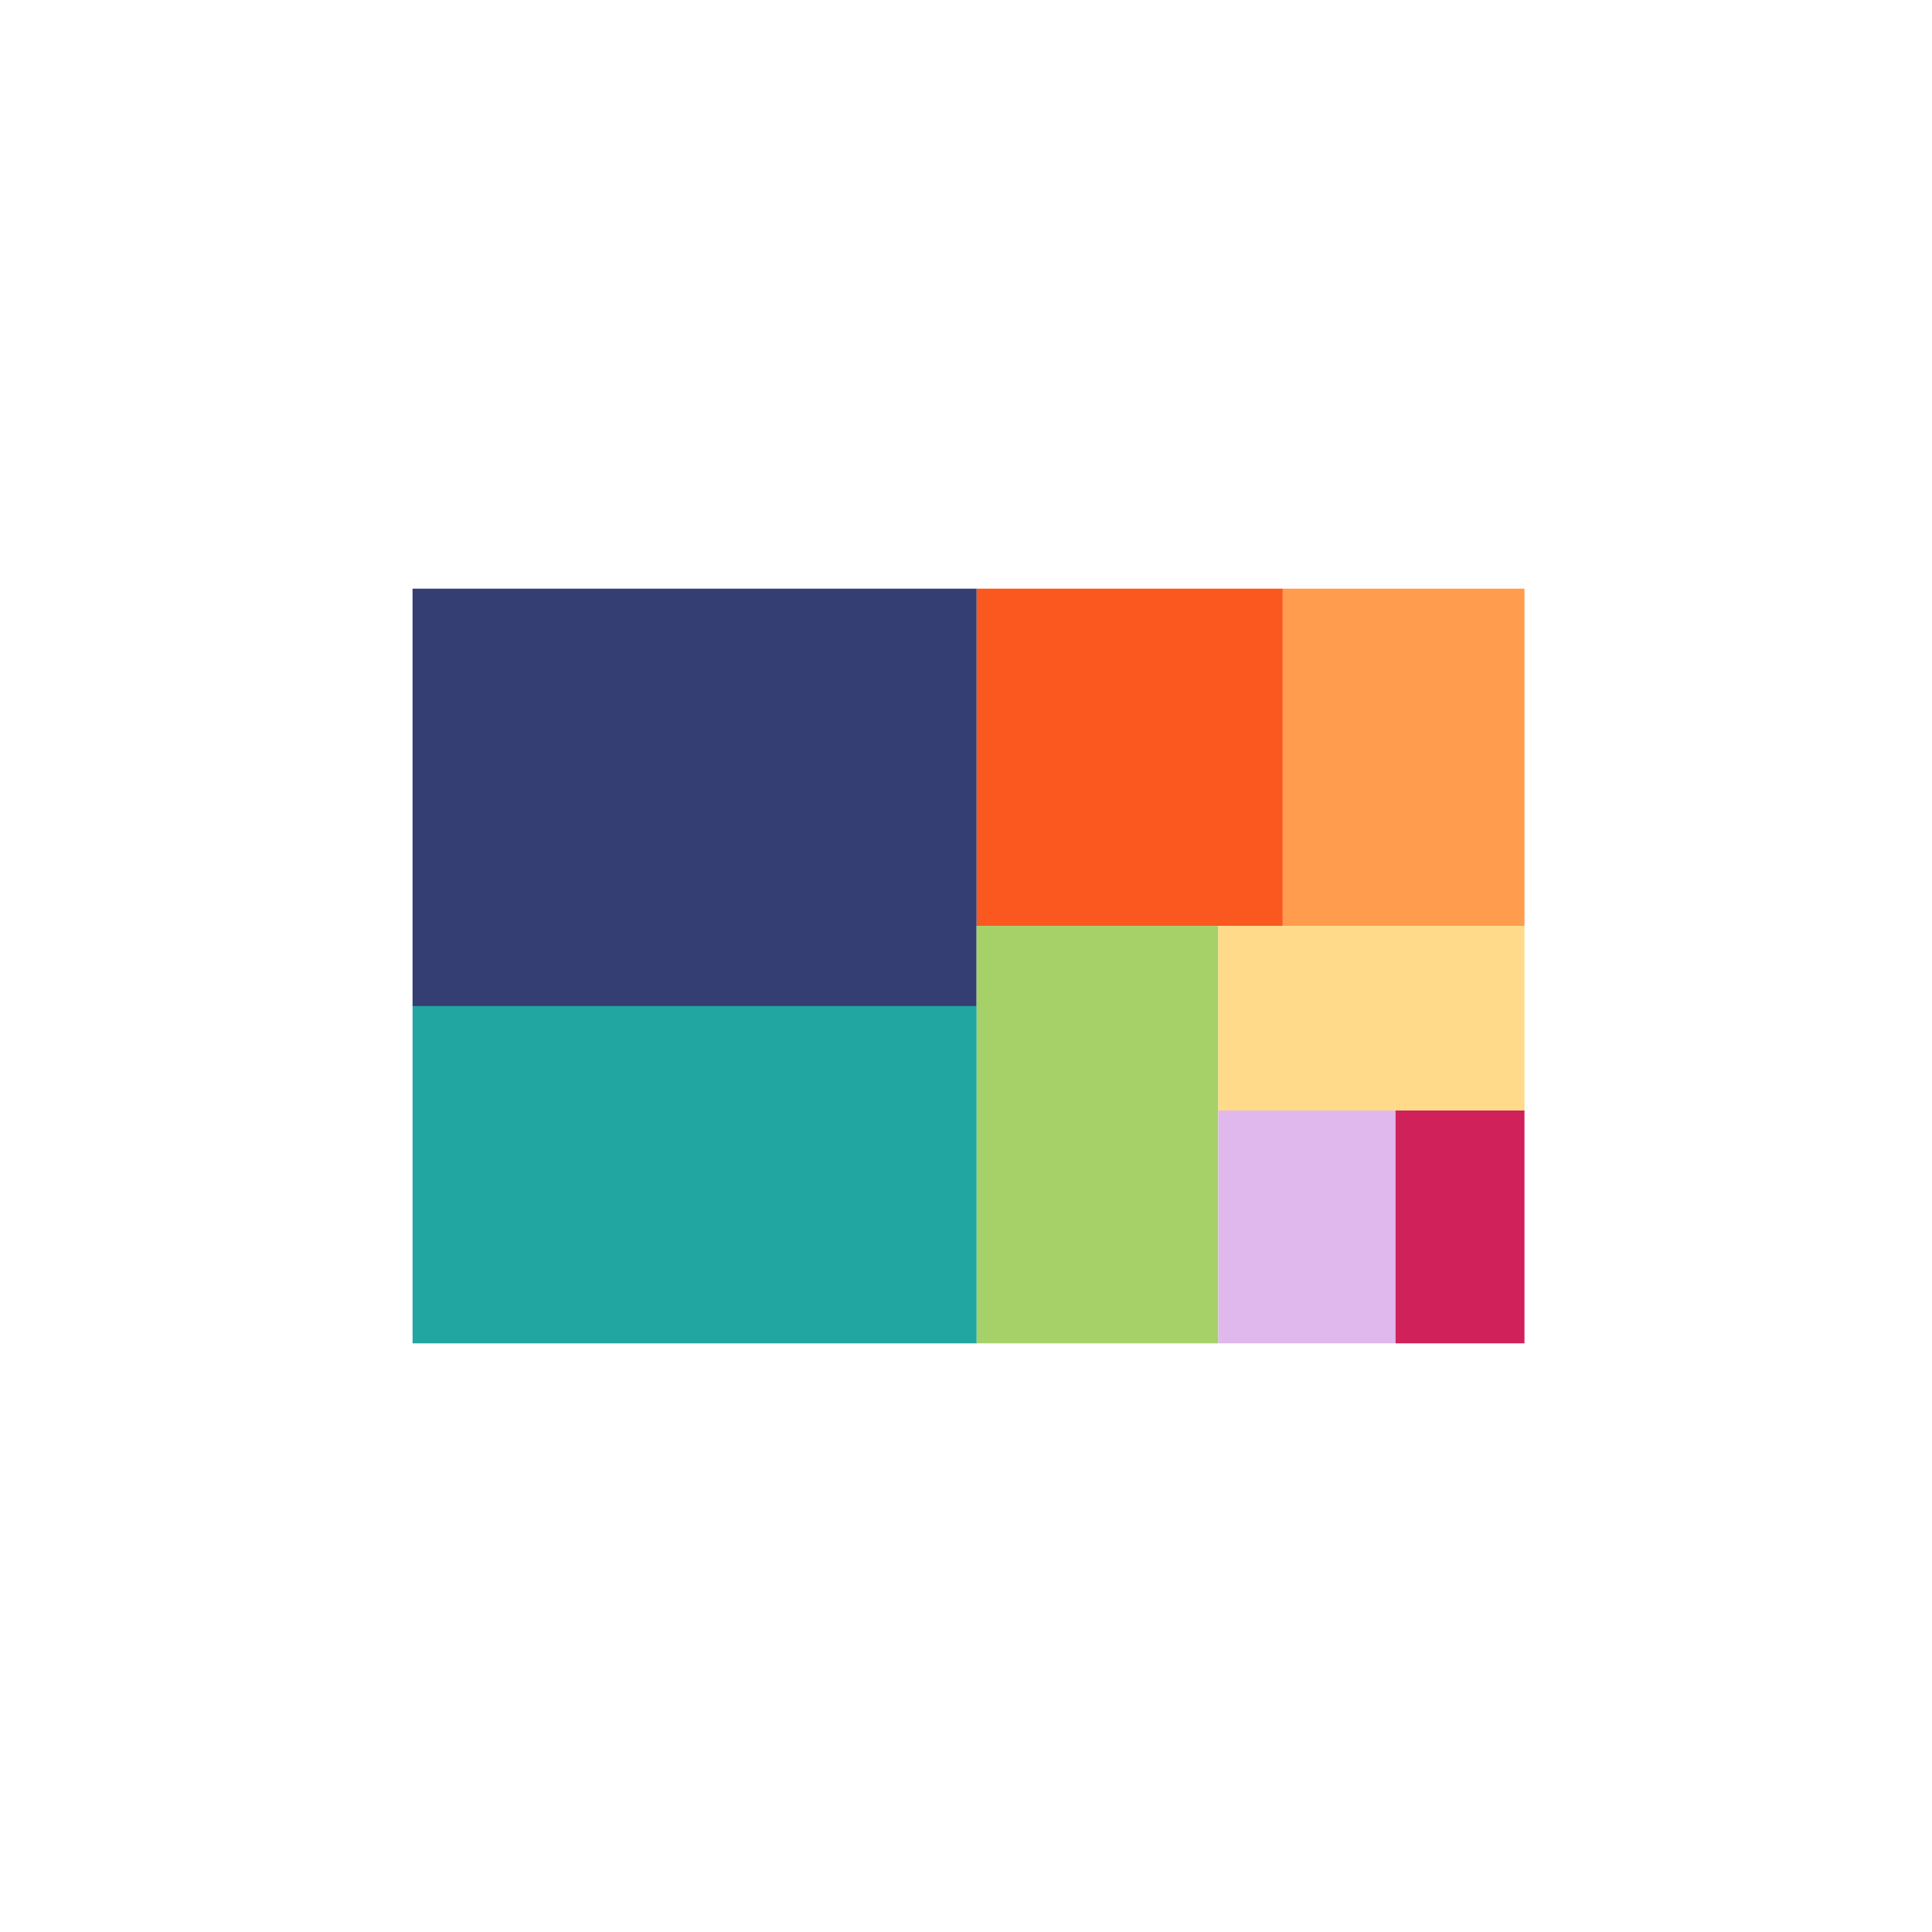 <svg xmlns="http://www.w3.org/2000/svg" width="384" height="384" viewBox="0 0 384 384">
  <g fill="none" transform="translate(82 117)">
    <rect width="60.855" height="67.021" x="112.101" fill="#FA581F"/>
    <rect width="112.101" height="82.979" fill="#343E73"/>
    <rect width="48.043" height="67.021" x="172.957" fill="#FF9C4D"/>
    <rect width="48.043" height="82.979" x="112.101" y="67.021" fill="#A6D169"/>
    <rect width="35.232" height="46.277" x="160.145" y="103.723" fill="#E0B8ED"/>
    <rect width="60.855" height="36.702" x="160.145" y="67.021" fill="#FFDA8A"/>
    <rect width="25.623" height="46.277" x="195.377" y="103.723" fill="#D0215A"/>
    <rect width="112.101" height="67.021" y="82.979" fill="#22A6A1"/>
  </g>
</svg>
